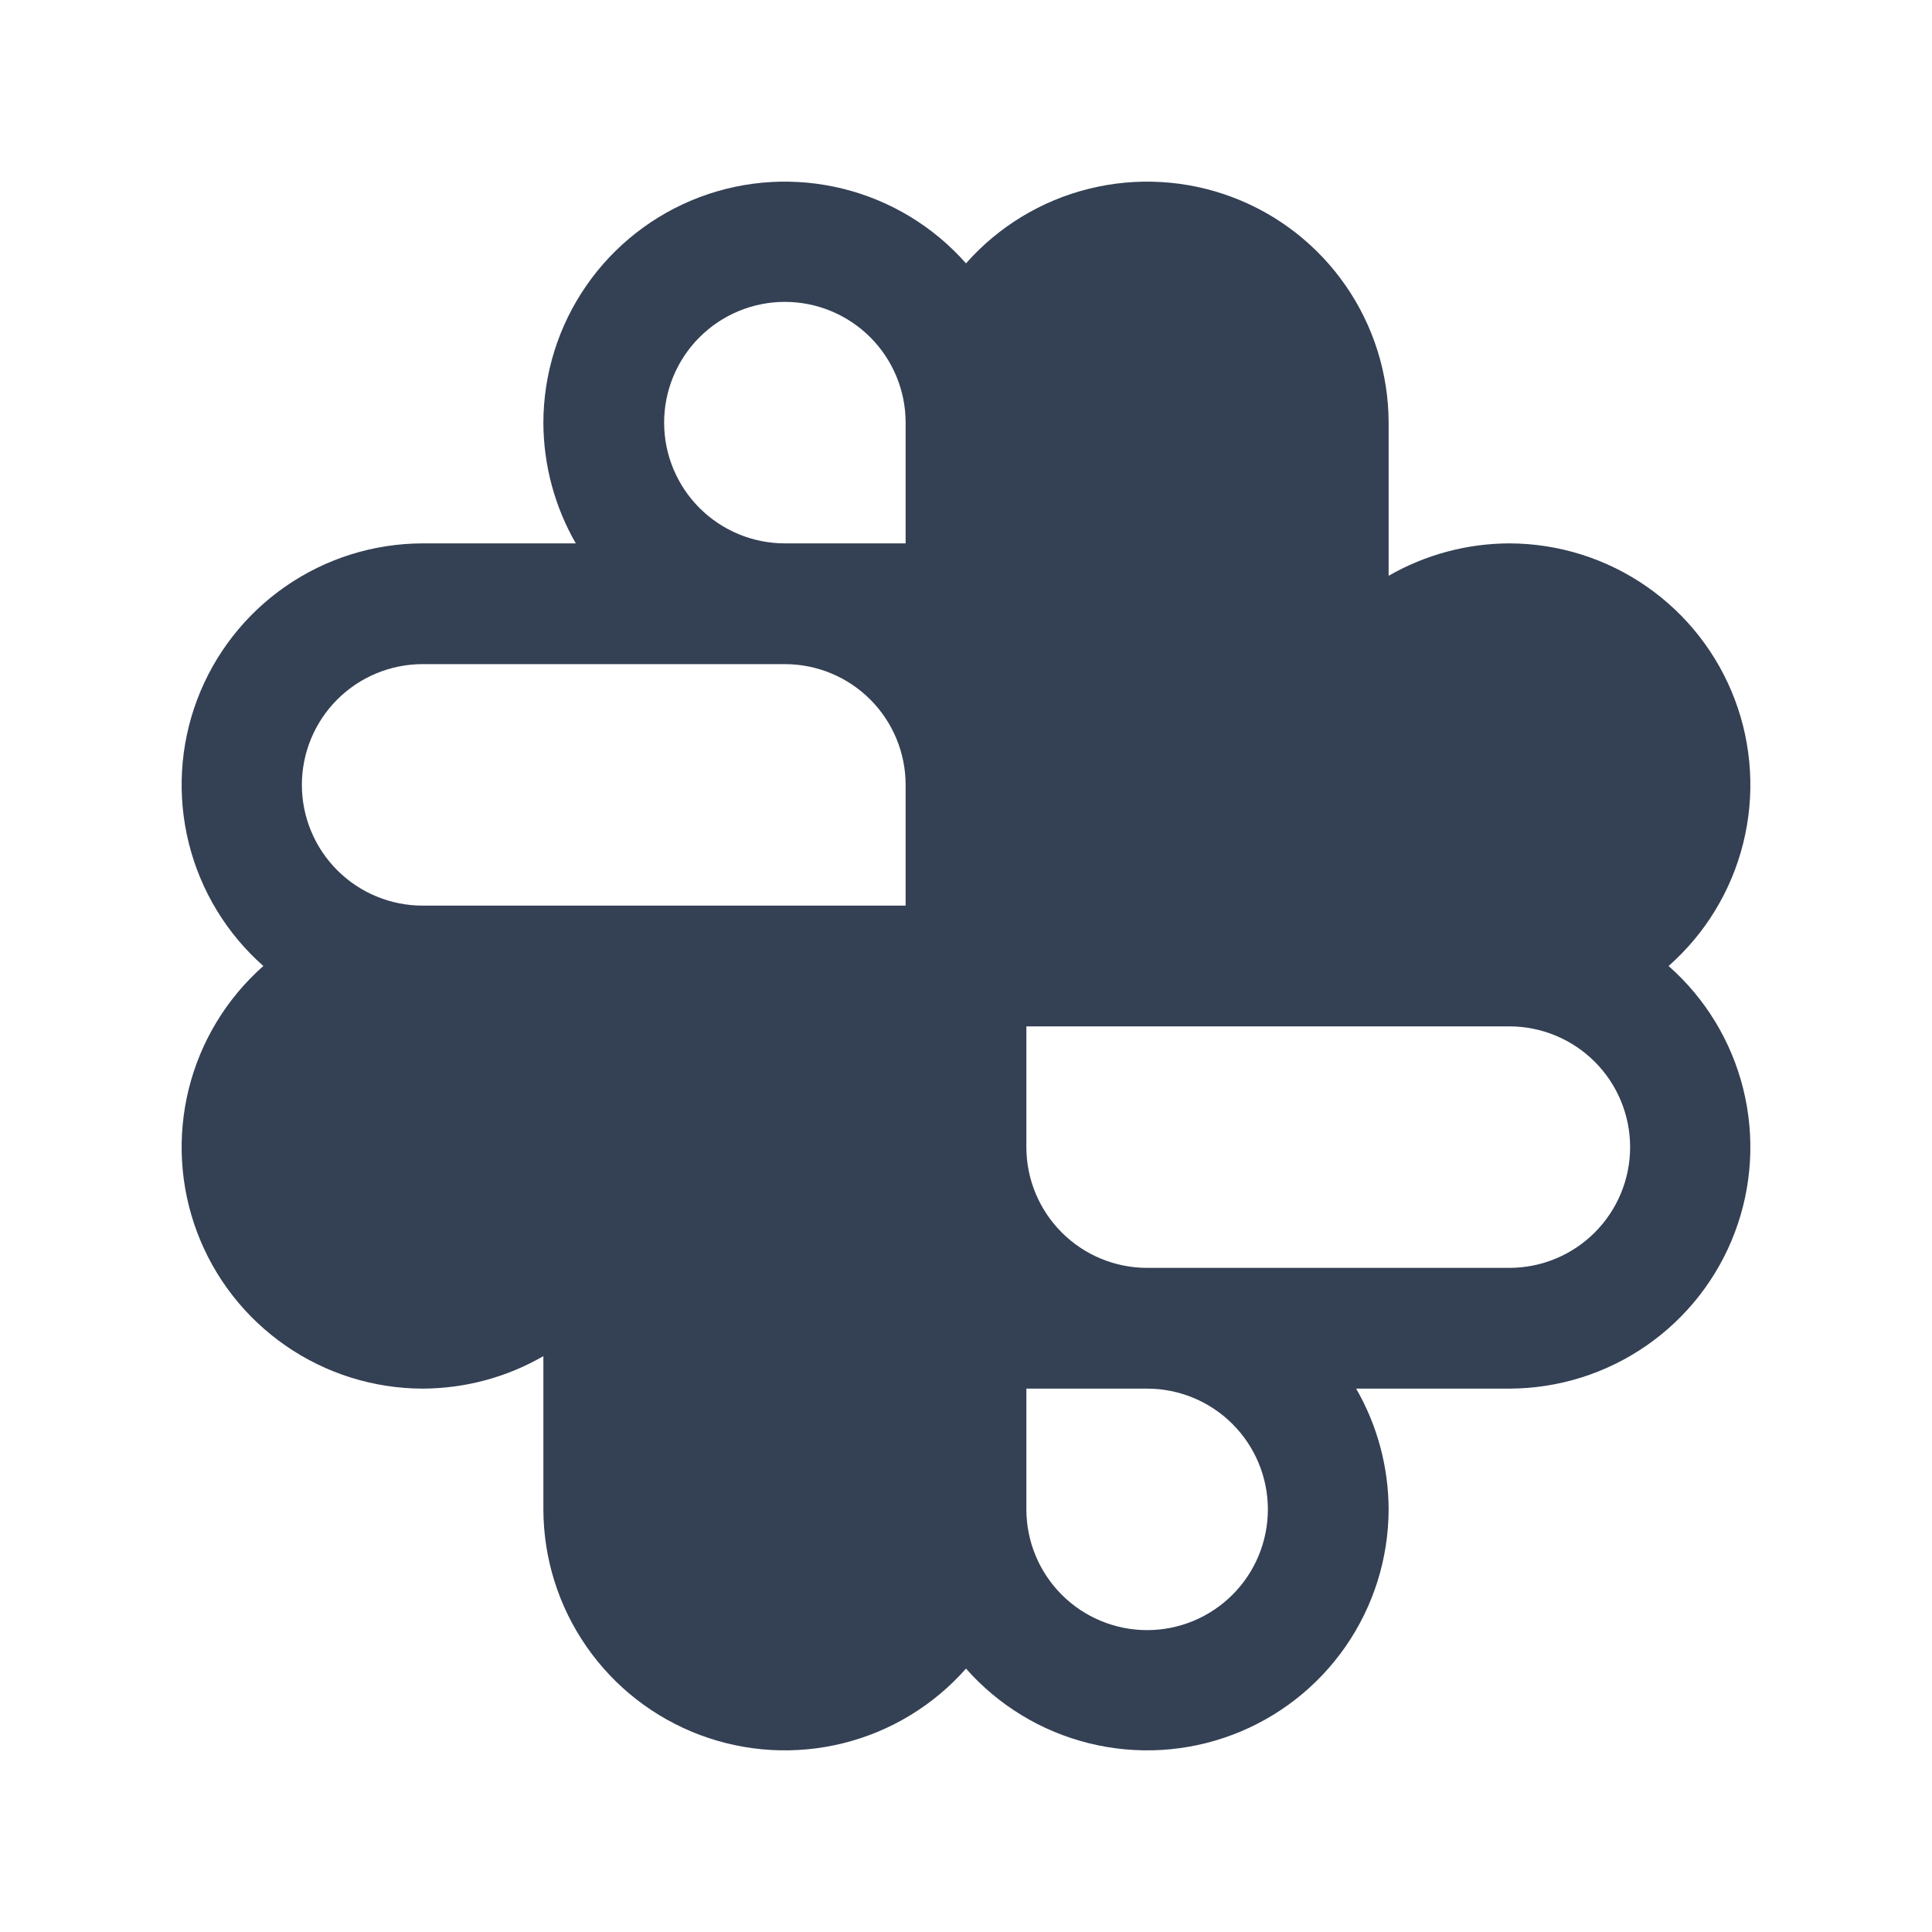 <svg width="32" height="32" viewBox="0 0 32 32" fill="none" xmlns="http://www.w3.org/2000/svg">
<path d="M27.637 16C28.246 15.463 28.677 14.754 28.873 13.966C29.069 13.178 29.021 12.349 28.735 11.59C28.449 10.83 27.938 10.175 27.271 9.713C26.604 9.25 25.812 9.002 25 9C24.298 9.002 23.608 9.187 23 9.537V7C22.998 6.188 22.75 5.396 22.287 4.729C21.825 4.062 21.17 3.551 20.41 3.265C19.651 2.979 18.822 2.931 18.034 3.127C17.246 3.323 16.537 3.754 16 4.362C15.463 3.754 14.754 3.323 13.966 3.127C13.178 2.931 12.349 2.979 11.59 3.265C10.83 3.551 10.175 4.062 9.713 4.729C9.25 5.396 9.002 6.188 9 7C9.002 7.702 9.187 8.392 9.537 9H7C6.188 9.002 5.396 9.25 4.729 9.713C4.062 10.175 3.551 10.83 3.265 11.59C2.979 12.349 2.931 13.178 3.127 13.966C3.323 14.754 3.754 15.463 4.362 16C3.754 16.537 3.323 17.246 3.127 18.034C2.931 18.822 2.979 19.651 3.265 20.41C3.551 21.17 4.062 21.825 4.729 22.287C5.396 22.75 6.188 22.998 7 23C7.702 22.998 8.392 22.813 9 22.462V25C9.002 25.812 9.25 26.604 9.713 27.271C10.175 27.938 10.83 28.449 11.59 28.735C12.349 29.021 13.178 29.069 13.966 28.873C14.754 28.677 15.463 28.246 16 27.637C16.537 28.246 17.246 28.677 18.034 28.873C18.822 29.069 19.651 29.021 20.41 28.735C21.17 28.449 21.825 27.938 22.287 27.271C22.75 26.604 22.998 25.812 23 25C22.998 24.298 22.813 23.608 22.462 23H25C25.812 22.998 26.604 22.75 27.271 22.287C27.938 21.825 28.449 21.17 28.735 20.41C29.021 19.651 29.069 18.822 28.873 18.034C28.677 17.246 28.246 16.537 27.637 16ZM11 7C11 6.47 11.211 5.961 11.586 5.586C11.961 5.211 12.47 5 13 5C13.53 5 14.039 5.211 14.414 5.586C14.789 5.961 15 6.47 15 7V9H13C12.47 9 11.961 8.789 11.586 8.414C11.211 8.039 11 7.53 11 7ZM5 13C5 12.47 5.211 11.961 5.586 11.586C5.961 11.211 6.47 11 7 11H13C13.53 11 14.039 11.211 14.414 11.586C14.789 11.961 15 12.47 15 13V15H7C6.47 15 5.961 14.789 5.586 14.414C5.211 14.039 5 13.53 5 13ZM21 25C21 25.53 20.789 26.039 20.414 26.414C20.039 26.789 19.53 27 19 27C18.47 27 17.961 26.789 17.586 26.414C17.211 26.039 17 25.53 17 25V23H19C19.53 23 20.039 23.211 20.414 23.586C20.789 23.961 21 24.47 21 25ZM25 21H19C18.47 21 17.961 20.789 17.586 20.414C17.211 20.039 17 19.53 17 19V17H25C25.53 17 26.039 17.211 26.414 17.586C26.789 17.961 27 18.47 27 19C27 19.53 26.789 20.039 26.414 20.414C26.039 20.789 25.53 21 25 21Z" fill="#344054"/>
</svg>
